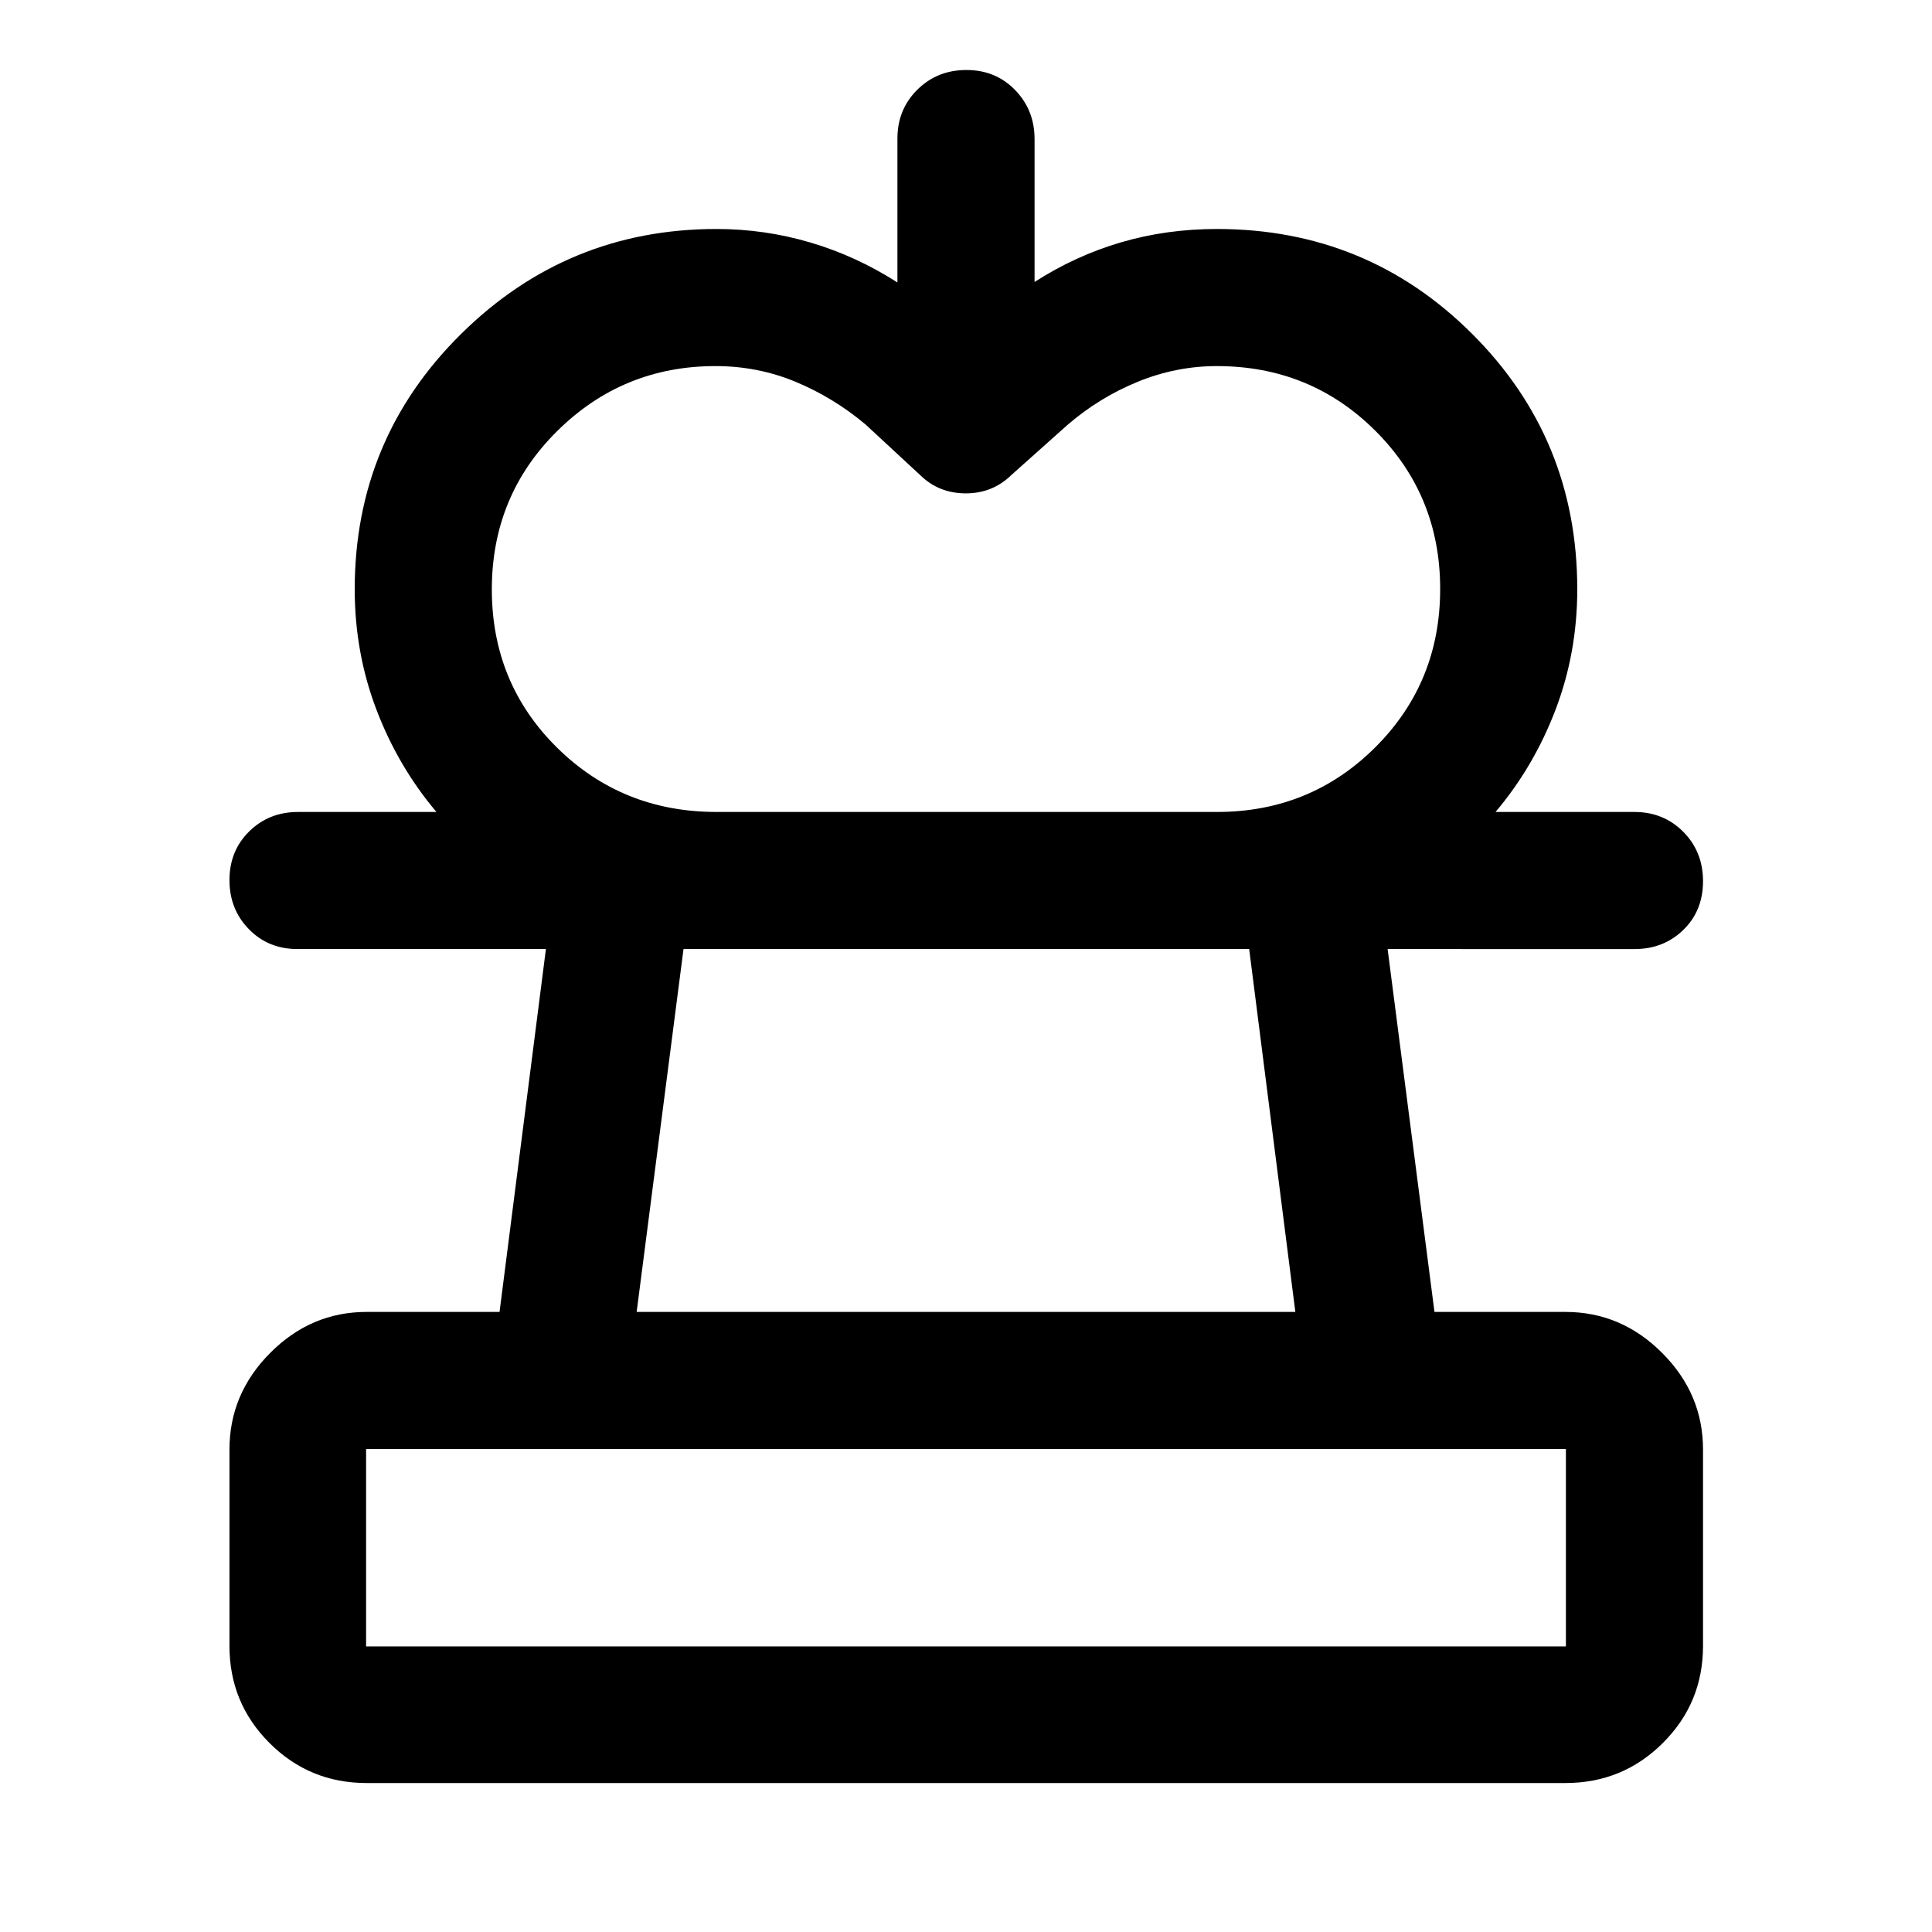<svg xmlns="http://www.w3.org/2000/svg" height="48" viewBox="0 -960 960 960" width="48"><path d="M356.04-556.54H216.87q-19.04-22.53-29.83-50.85-10.78-28.32-10.78-59.81 0-74.59 52.79-126.8 52.78-52.22 126.99-52.22 23.91 0 46.67 6.73 22.77 6.73 43.22 19.84v-71.5q0-14.48 9.88-24.27 9.87-9.8 24.4-9.8 14.54 0 24.2 9.96 9.66 9.95 9.66 24.35v71.02q20.28-13.04 42.92-19.69 22.63-6.64 47.73-6.64 74.59 0 126.8 52.13 52.22 52.12 52.22 126.89 0 31.49-10.78 59.81-10.79 28.32-29.83 50.85H604.72q46.41 0 78.65-32.13 32.24-32.13 32.24-78.66 0-46.54-32.24-78.65-32.24-32.11-78.73-32.11-20.19 0-39.22 7.76-19.03 7.76-34.79 21.29l-28 25q-9.38 9.19-22.72 9.19-13.34 0-22.54-8.95l-27.24-25.24q-15.9-13.37-34.73-21.21-18.83-7.84-39.91-7.84-45.94 0-78.52 32.18t-32.58 78.78q0 46.6 32.38 78.6 32.38 31.99 79.27 31.99ZM182.15-74.02q-28.35 0-48.24-19.89t-19.89-48.24v-97.59q0-27.7 20.27-48.03 20.26-20.34 47.86-20.34h66.07l23.04-180.3H147.85q-14.51 0-24.17-9.87-9.66-9.88-9.66-24.41 0-14.54 9.82-24.2 9.82-9.65 24.25-9.65h664.06q14.48 0 24.27 9.87 9.8 9.87 9.8 24.55 0 14.67-9.8 24.19-9.79 9.52-24.27 9.52H689.5l23.28 180.3h65.07q27.7 0 48.03 20.34 20.34 20.33 20.34 48.03v97.59q0 28.35-19.96 48.24t-48.41 19.89h-595.7Zm-.24-67.89h596.18v-98.07H181.91v98.07Zm134.44-166.2h327.3l-22.94-180.3H339.63l-23.28 180.3ZM480-141.91Zm0-346.5Z"/></svg>